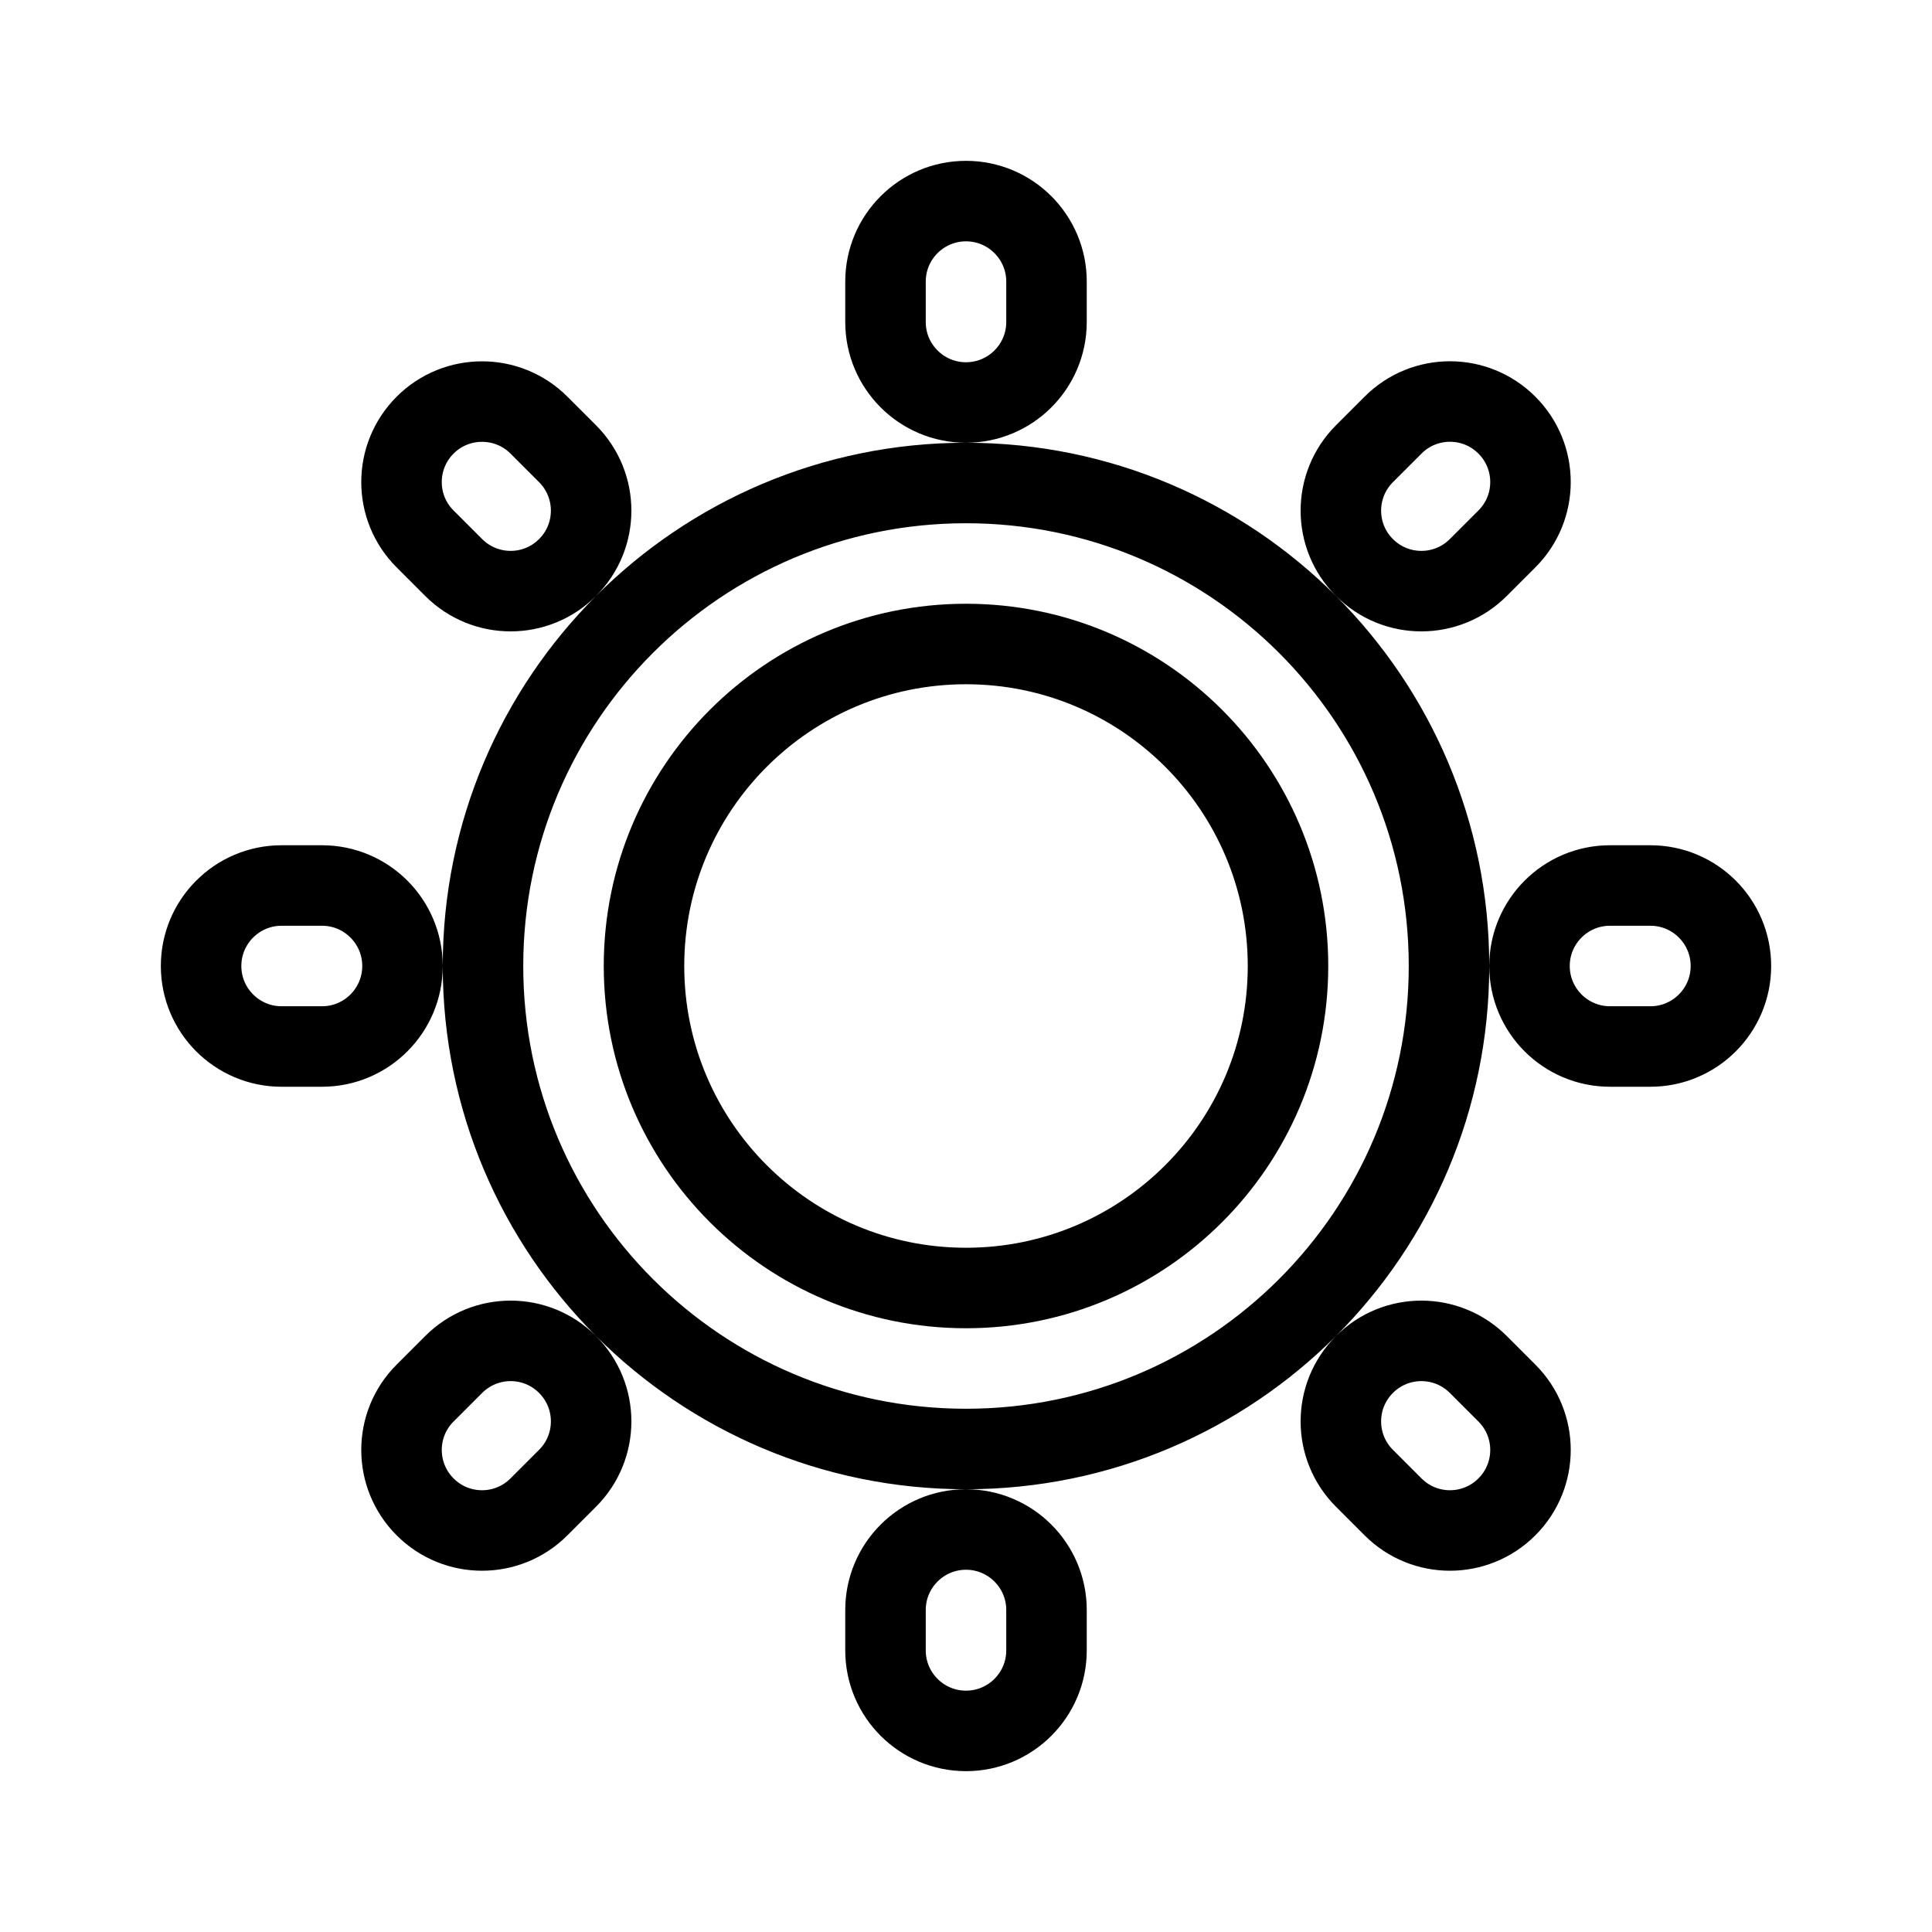 <svg width="30px" height="30px" viewBox="0 0 24 24" xmlns="http://www.w3.org/2000/svg">
  <path fill-rule="evenodd" clip-rule="evenodd" d="M13 3.498C13 2.946 12.552 2.498 12 2.498C11.448 2.498 11 2.946 11 3.498V4C11 4.552 11.448 5 12 5C12.552 5 13 4.552 13 4V3.498ZM18.719 6.695C19.11 6.305 19.11 5.671 18.719 5.281C18.328 4.89 17.695 4.89 17.305 5.281L16.95 5.636C16.559 6.027 16.559 6.66 16.95 7.05C17.34 7.441 17.973 7.441 18.364 7.05L18.719 6.695ZM6.695 5.281C6.305 4.891 5.671 4.891 5.281 5.281C4.89 5.672 4.89 6.305 5.281 6.695L5.636 7.05C6.027 7.441 6.66 7.441 7.05 7.05C7.441 6.66 7.441 6.027 7.05 5.636L6.695 5.281ZM3.498 11C2.946 11 2.498 11.448 2.498 12C2.498 12.552 2.946 13 3.498 13H4C4.552 13 5 12.552 5 12C5 11.448 4.552 11 4 11H3.498ZM20 11C19.448 11 19 11.448 19 12C19 12.552 19.448 13 20 13H20.502C21.054 13 21.502 12.552 21.502 12C21.502 11.448 21.054 11 20.502 11H20ZM7.05 18.364C7.441 17.974 7.441 17.34 7.05 16.95C6.66 16.559 6.027 16.559 5.636 16.95L5.281 17.305C4.89 17.695 4.89 18.328 5.281 18.719C5.671 19.11 6.305 19.11 6.695 18.719L7.05 18.364ZM18.364 16.95C17.973 16.559 17.34 16.559 16.95 16.95C16.559 17.34 16.559 17.974 16.95 18.364L17.305 18.719C17.695 19.11 18.328 19.11 18.719 18.719C19.11 18.328 19.11 17.695 18.719 17.305L18.364 16.95ZM13 20C13 19.448 12.552 19 12 19C11.448 19 11 19.448 11 20V20.502C11 21.054 11.448 21.502 12 21.502C12.552 21.502 13 21.054 13 20.502V20ZM8 12C8 9.791 9.791 8 12 8C14.209 8 16 9.791 16 12C16 14.209 14.209 16 12 16C9.791 16 8 14.209 8 12ZM12 6C8.686 6 6 8.686 6 12C6 15.314 8.686 18 12 18C15.314 18 18 15.314 18 12C18 8.686 15.314 6 12 6Z" fill="none" stroke="currentColor" />
</svg>
